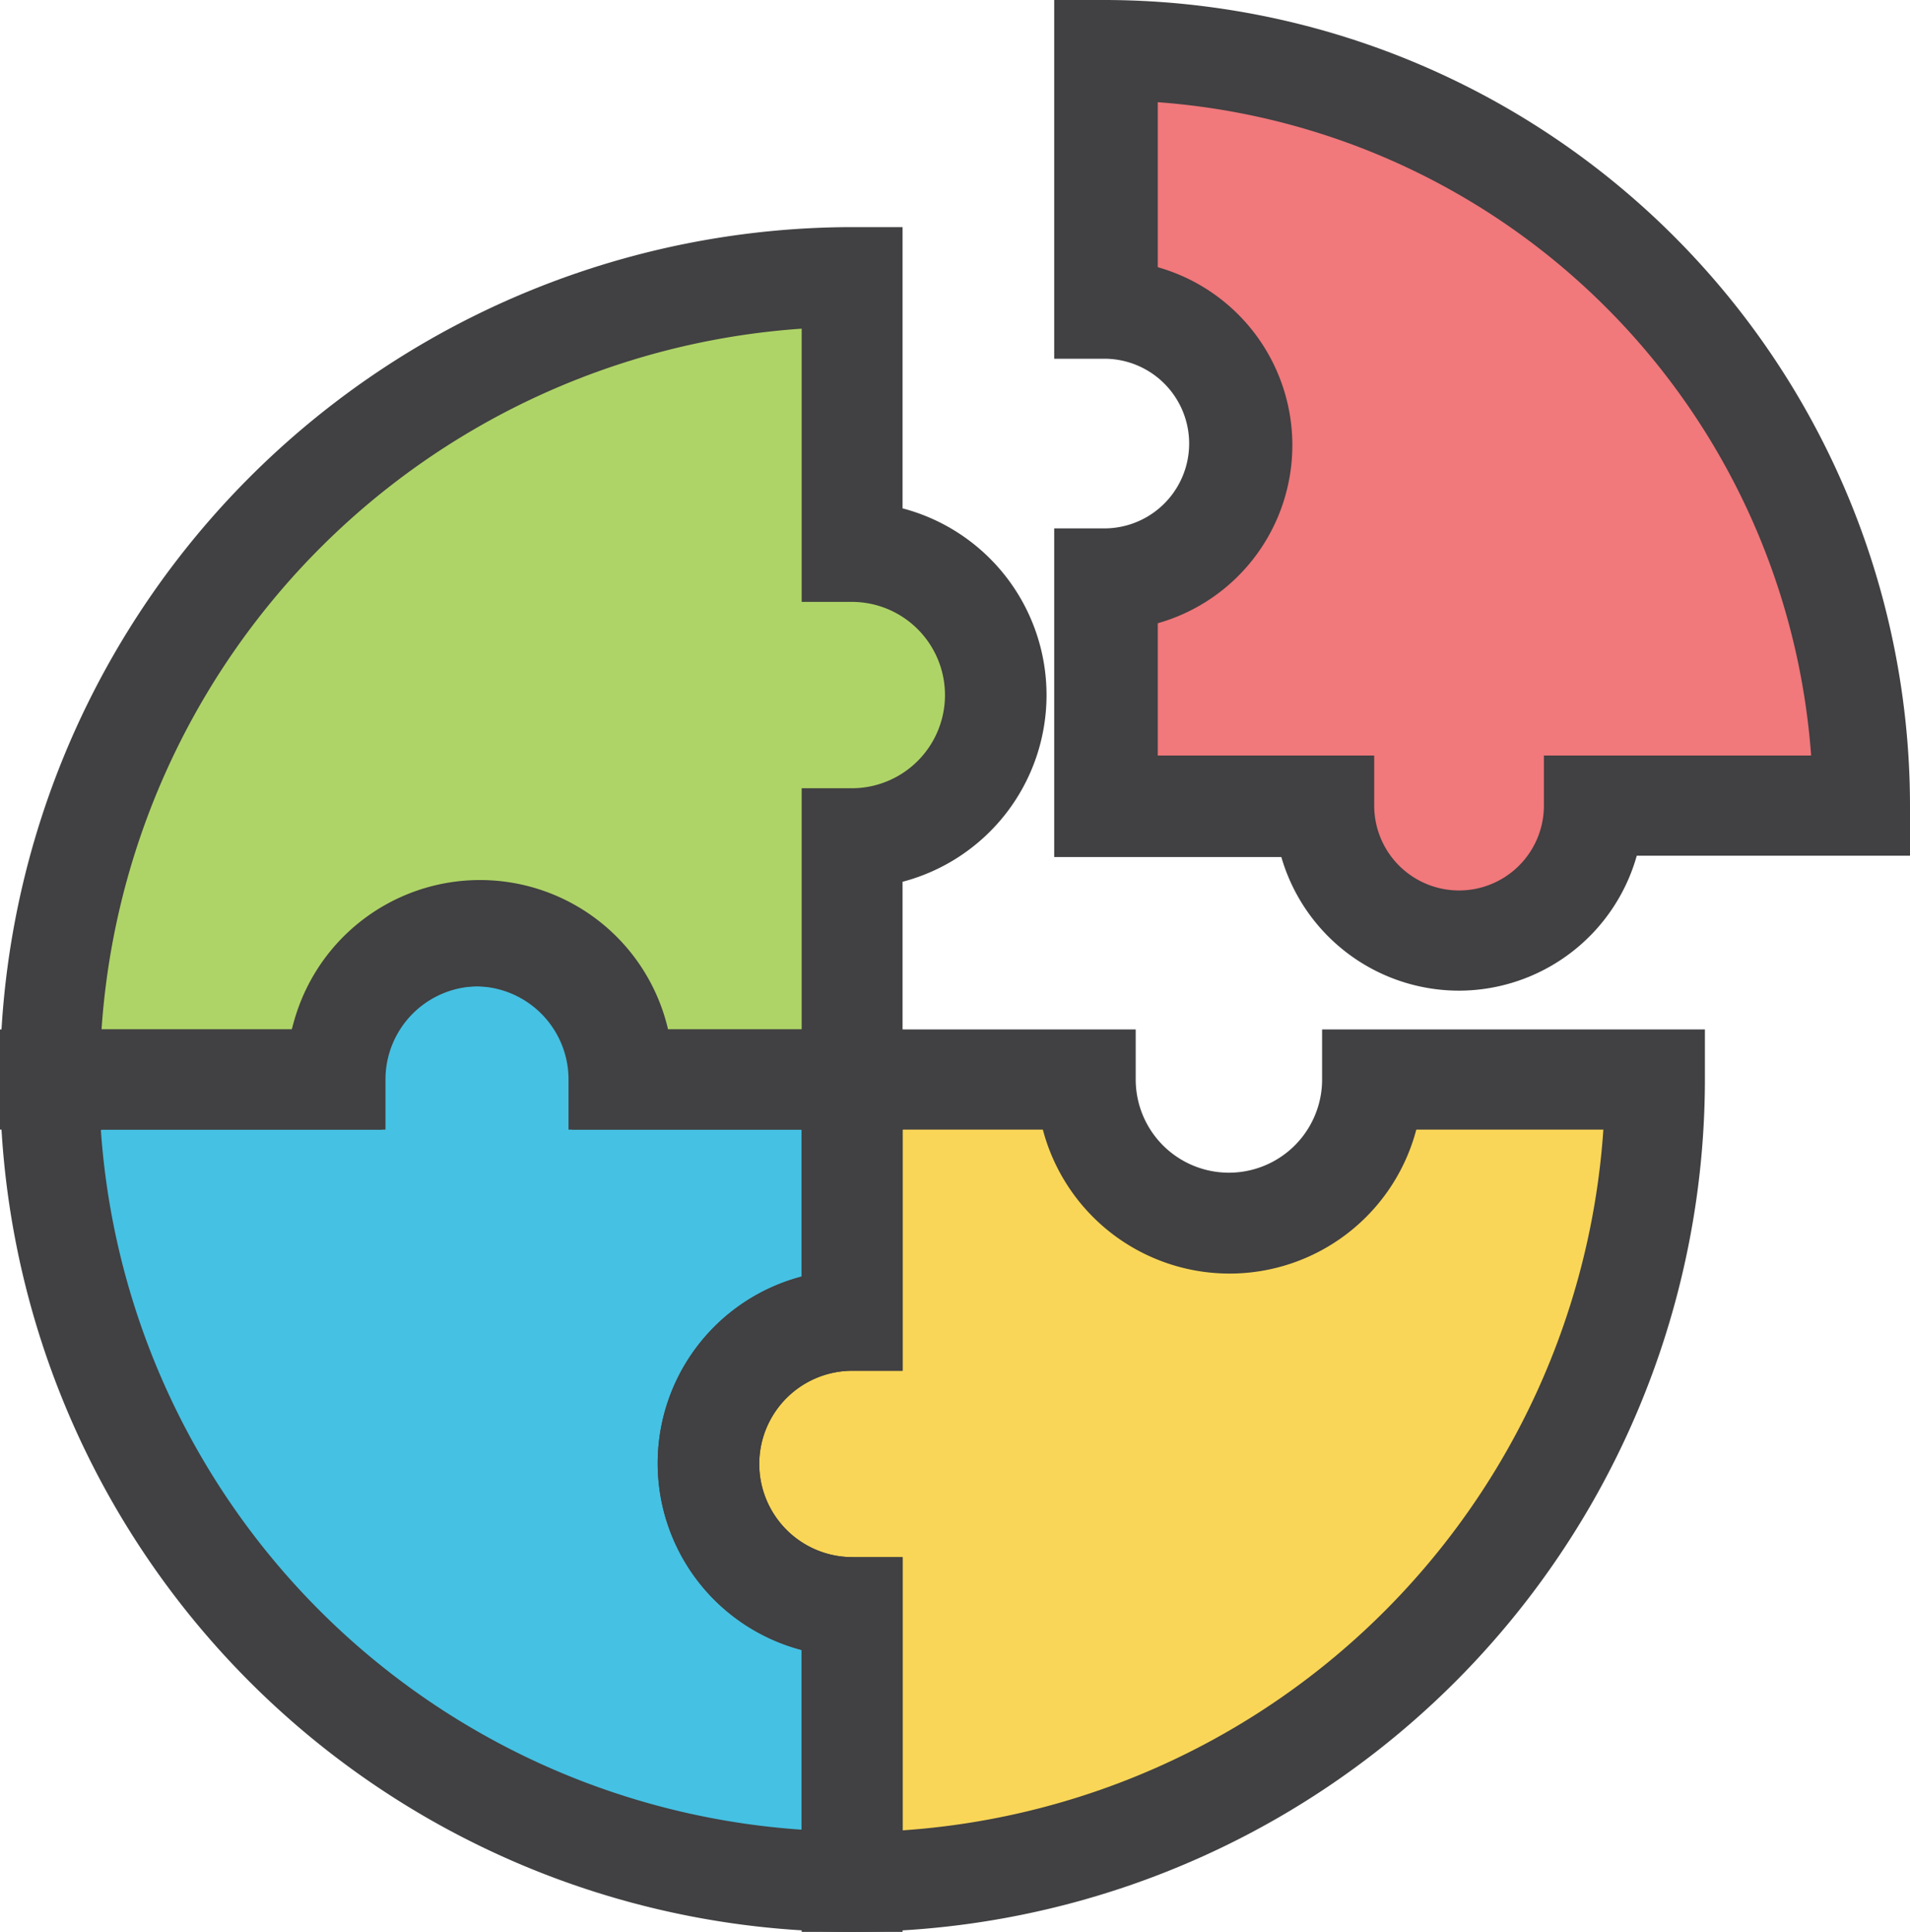 <svg xmlns="http://www.w3.org/2000/svg" width="28.59" height="28.92" viewBox="0 0 28.59 28.92"><path d="M12.76,19.77V16.16H9.31a2.14,2.14,0,1,0-4.29,0H0.75a12,12,0,0,0,12,12V24.05A2.14,2.14,0,0,1,12.76,19.77Z" style="fill:#45c1e3"/><path d="M12.76,8.26V4.15a12,12,0,0,0-12,12H5a2.14,2.14,0,1,1,4.29,0h3.45V12.55A2.14,2.14,0,0,0,12.76,8.26Z" style="fill:#aed467"/><path d="M20.54,16.16a2.14,2.14,0,0,1-4.29,0H12.76v3.61a2.14,2.14,0,0,0,0,4.29v4.11a12,12,0,0,0,12-12H20.54Z" style="fill:#f9d657"/><path d="M16.53,0.75V4.62a2,2,0,1,1,0,4v3.4h3.29a2,2,0,1,0,4,0h4A11.31,11.31,0,0,0,16.53.75Z" style="fill:#f1787b"/><path d="M13.51,28.92H12.76A12.77,12.77,0,0,1,0,16.16V15.41H4.37a2.89,2.89,0,0,1,5.59,0h3.55v5.11H12.76a1.39,1.39,0,0,0,0,2.79h0.75v5.61Zm-12-12A11.28,11.28,0,0,0,12,27.39V24.7a2.89,2.89,0,0,1,0-5.59V16.91H8.56V16.16a1.39,1.39,0,1,0-2.79,0v0.75H1.52Z" style="fill:#414042"/><path d="M13.51,16.91h-5V16.16a1.39,1.39,0,1,0-2.79,0v0.75H0V16.16A12.77,12.77,0,0,1,12.76,3.4h0.75V7.61a2.89,2.89,0,0,1,0,5.59v3.71ZM10,15.41h2V11.8h0.75a1.39,1.39,0,0,0,0-2.79H12V4.92A11.28,11.28,0,0,0,1.52,15.41H4.37A2.89,2.89,0,0,1,10,15.41Z" style="fill:#414042"/><path d="M12.76,28.92H12V24.7a2.89,2.89,0,0,1,0-5.59V15.41h5v0.75a1.39,1.39,0,0,0,2.79,0V15.41h5.73v0.75A12.77,12.77,0,0,1,12.76,28.92Zm0-8.4a1.39,1.39,0,0,0,0,2.79h0.75v4.09A11.28,11.28,0,0,0,24,16.91h-2.8a2.89,2.89,0,0,1-5.59,0H13.51v3.61H12.76Z" style="fill:#414042"/><path d="M21.84,14.83a2.77,2.77,0,0,1-2.66-2H15.78V7.91h0.75a1.27,1.27,0,1,0,0-2.54H15.78V0h0.75A12.07,12.07,0,0,1,28.59,12.06v0.75H24.5A2.77,2.77,0,0,1,21.84,14.83Zm-4.56-3.52h3.29v0.75a1.27,1.27,0,1,0,2.54,0V11.31h4a10.58,10.58,0,0,0-9.78-9.78V4a2.77,2.77,0,0,1,0,5.33v2Z" style="fill:#414042"/></svg>